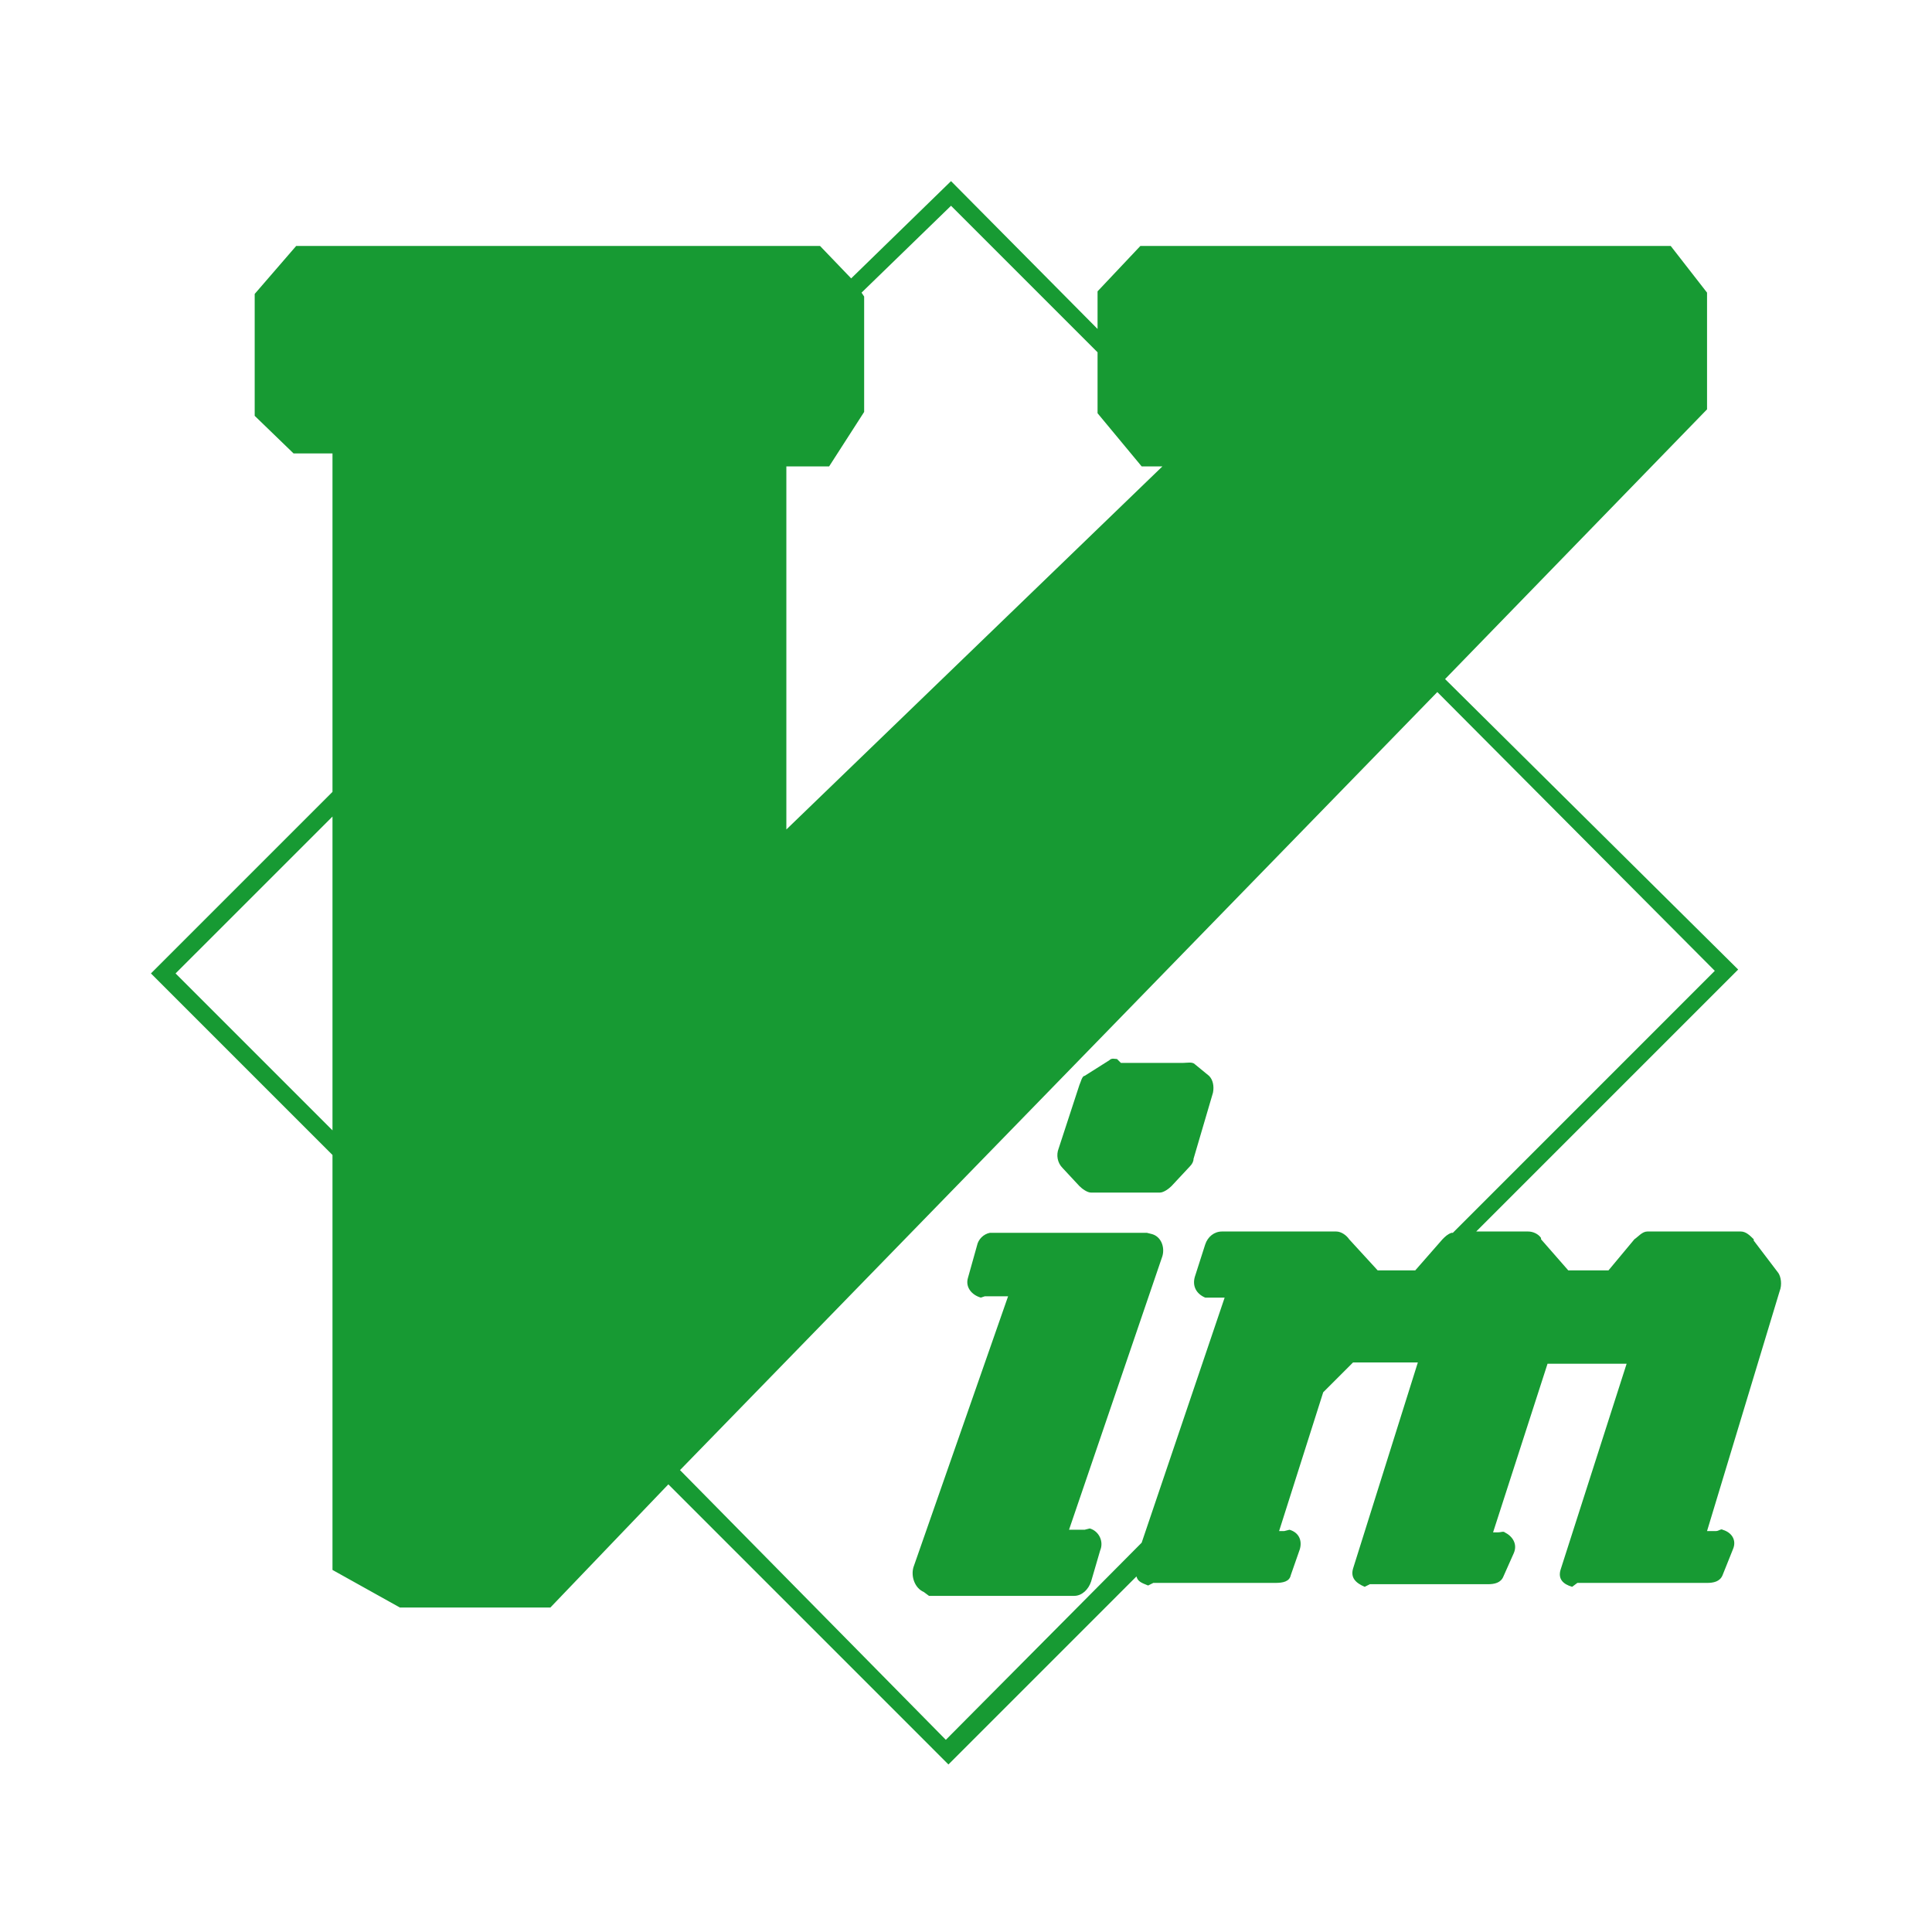 <?xml version="1.0" encoding="UTF-8" standalone="no"?>
<svg width="64px" height="64px" viewBox="0 0 64 64" version="1.1" xmlns="http://www.w3.org/2000/svg" xmlns:xlink="http://www.w3.org/1999/xlink" xmlns:sketch="http://www.bohemiancoding.com/sketch/ns">
    <!-- Generator: Sketch 3.4.2 (15857) - http://www.bohemiancoding.com/sketch -->
    <title>icons/skills/id-69</title>
    <desc>Created with Sketch.</desc>
    <defs></defs>
    <g id="Tools" stroke="none" stroke-width="1" fill="none" fill-rule="evenodd" sketch:type="MSPage">
        <g id="icons/skills/id-69" sketch:type="MSArtboardGroup" fill="#179A33">
            <path d="M35.757,39.291 C35.843,39.377 36.014,39.506 36.143,39.506 L38.42,39.506 C38.549,39.506 38.721,39.377 38.807,39.291 L39.408,38.647 C39.494,38.561 39.537,38.475 39.537,38.389 L40.181,36.198 C40.224,35.984 40.181,35.769 40.052,35.64 L39.58,35.253 C39.494,35.167 39.322,35.21 39.193,35.21 L37.131,35.21 L37.045,35.124 L37.002,35.081 C36.917,35.081 36.831,35.038 36.745,35.124 L35.929,35.64 C35.843,35.64 35.8,35.855 35.757,35.941 L35.069,38.045 C34.984,38.26 35.026,38.518 35.198,38.69 L35.757,39.291 L35.757,39.291 Z M36.1,50.632 L35.929,50.675 L35.413,50.675 L38.506,41.611 C38.592,41.31 38.463,40.966 38.162,40.881 L37.99,40.838 L32.793,40.838 C32.578,40.881 32.406,41.052 32.363,41.267 L32.062,42.341 C31.977,42.642 32.191,42.9 32.492,42.985 L32.621,42.942 L33.394,42.942 L30.258,51.92 C30.172,52.221 30.301,52.608 30.602,52.737 L30.774,52.865 L35.585,52.865 C35.843,52.865 36.057,52.651 36.143,52.393 L36.444,51.362 C36.573,51.061 36.401,50.718 36.1,50.632 L36.1,50.632 Z M58.91,42.169 L58.094,41.095 L58.094,41.052 C57.965,40.924 57.836,40.795 57.664,40.795 L54.572,40.795 C54.4,40.795 54.271,40.966 54.142,41.052 L53.283,42.083 L51.951,42.083 L51.049,41.052 L51.049,41.009 C50.963,40.881 50.791,40.795 50.62,40.795 L48.901,40.795 L57.579,32.117 L47.87,22.495 L56.548,13.56 L56.548,9.694 L55.345,8.148 L37.776,8.148 L36.358,9.651 L36.358,10.897 L31.504,6 L28.196,9.222 L27.165,8.148 L9.811,8.148 L8.437,9.737 L8.437,13.775 L9.725,15.021 L11.014,15.021 L11.014,26.232 L5,32.246 L11.014,38.26 L11.014,52.006 L13.248,53.252 L18.231,53.252 L22.14,49.171 L31.418,58.45 L37.647,52.221 C37.69,52.393 37.819,52.436 38.033,52.522 L38.205,52.436 L42.243,52.436 C42.501,52.436 42.716,52.393 42.759,52.178 L43.059,51.319 C43.145,51.018 43.016,50.761 42.716,50.675 L42.544,50.718 L42.372,50.718 L43.833,46.121 L44.821,45.133 L46.968,45.133 L44.821,51.963 C44.735,52.264 44.906,52.436 45.207,52.565 L45.379,52.479 L49.288,52.479 C49.503,52.479 49.718,52.436 49.803,52.221 L50.147,51.448 C50.276,51.147 50.104,50.889 49.846,50.761 C49.803,50.718 49.718,50.761 49.632,50.761 L49.46,50.761 L51.264,45.176 L53.884,45.176 L51.694,52.006 C51.608,52.307 51.779,52.479 52.08,52.565 L52.252,52.436 L56.548,52.436 C56.762,52.436 56.977,52.393 57.063,52.178 L57.407,51.319 C57.536,51.018 57.364,50.761 57.063,50.675 C57.02,50.632 56.934,50.718 56.848,50.718 L56.548,50.718 L58.953,42.771 C59.039,42.556 58.996,42.298 58.91,42.169 L58.91,42.169 Z M31.504,6.816 L36.358,11.67 L36.358,13.689 L37.819,15.45 L38.506,15.45 L26.049,27.478 L26.049,15.45 L27.466,15.45 L28.626,13.646 L28.626,9.823 L28.54,9.694 L31.504,6.816 L31.504,6.816 Z M5.816,32.246 L11.014,27.049 L11.014,37.444 L5.816,32.246 L5.816,32.246 Z M22.526,48.699 L47.613,22.925 L56.805,32.16 L48.128,40.838 L48.085,40.838 C47.956,40.881 47.87,40.966 47.785,41.052 L46.882,42.083 L45.637,42.083 L44.692,41.052 C44.606,40.924 44.434,40.795 44.262,40.795 L40.482,40.795 C40.224,40.795 40.009,40.966 39.924,41.224 L39.58,42.298 C39.494,42.599 39.623,42.857 39.924,42.985 L40.568,42.985 L37.819,51.104 L31.332,57.634 L22.526,48.699 L22.526,48.699 Z" id="Shape" sketch:type="MSShapeGroup"></path>
        </g>
    </g>
</svg>